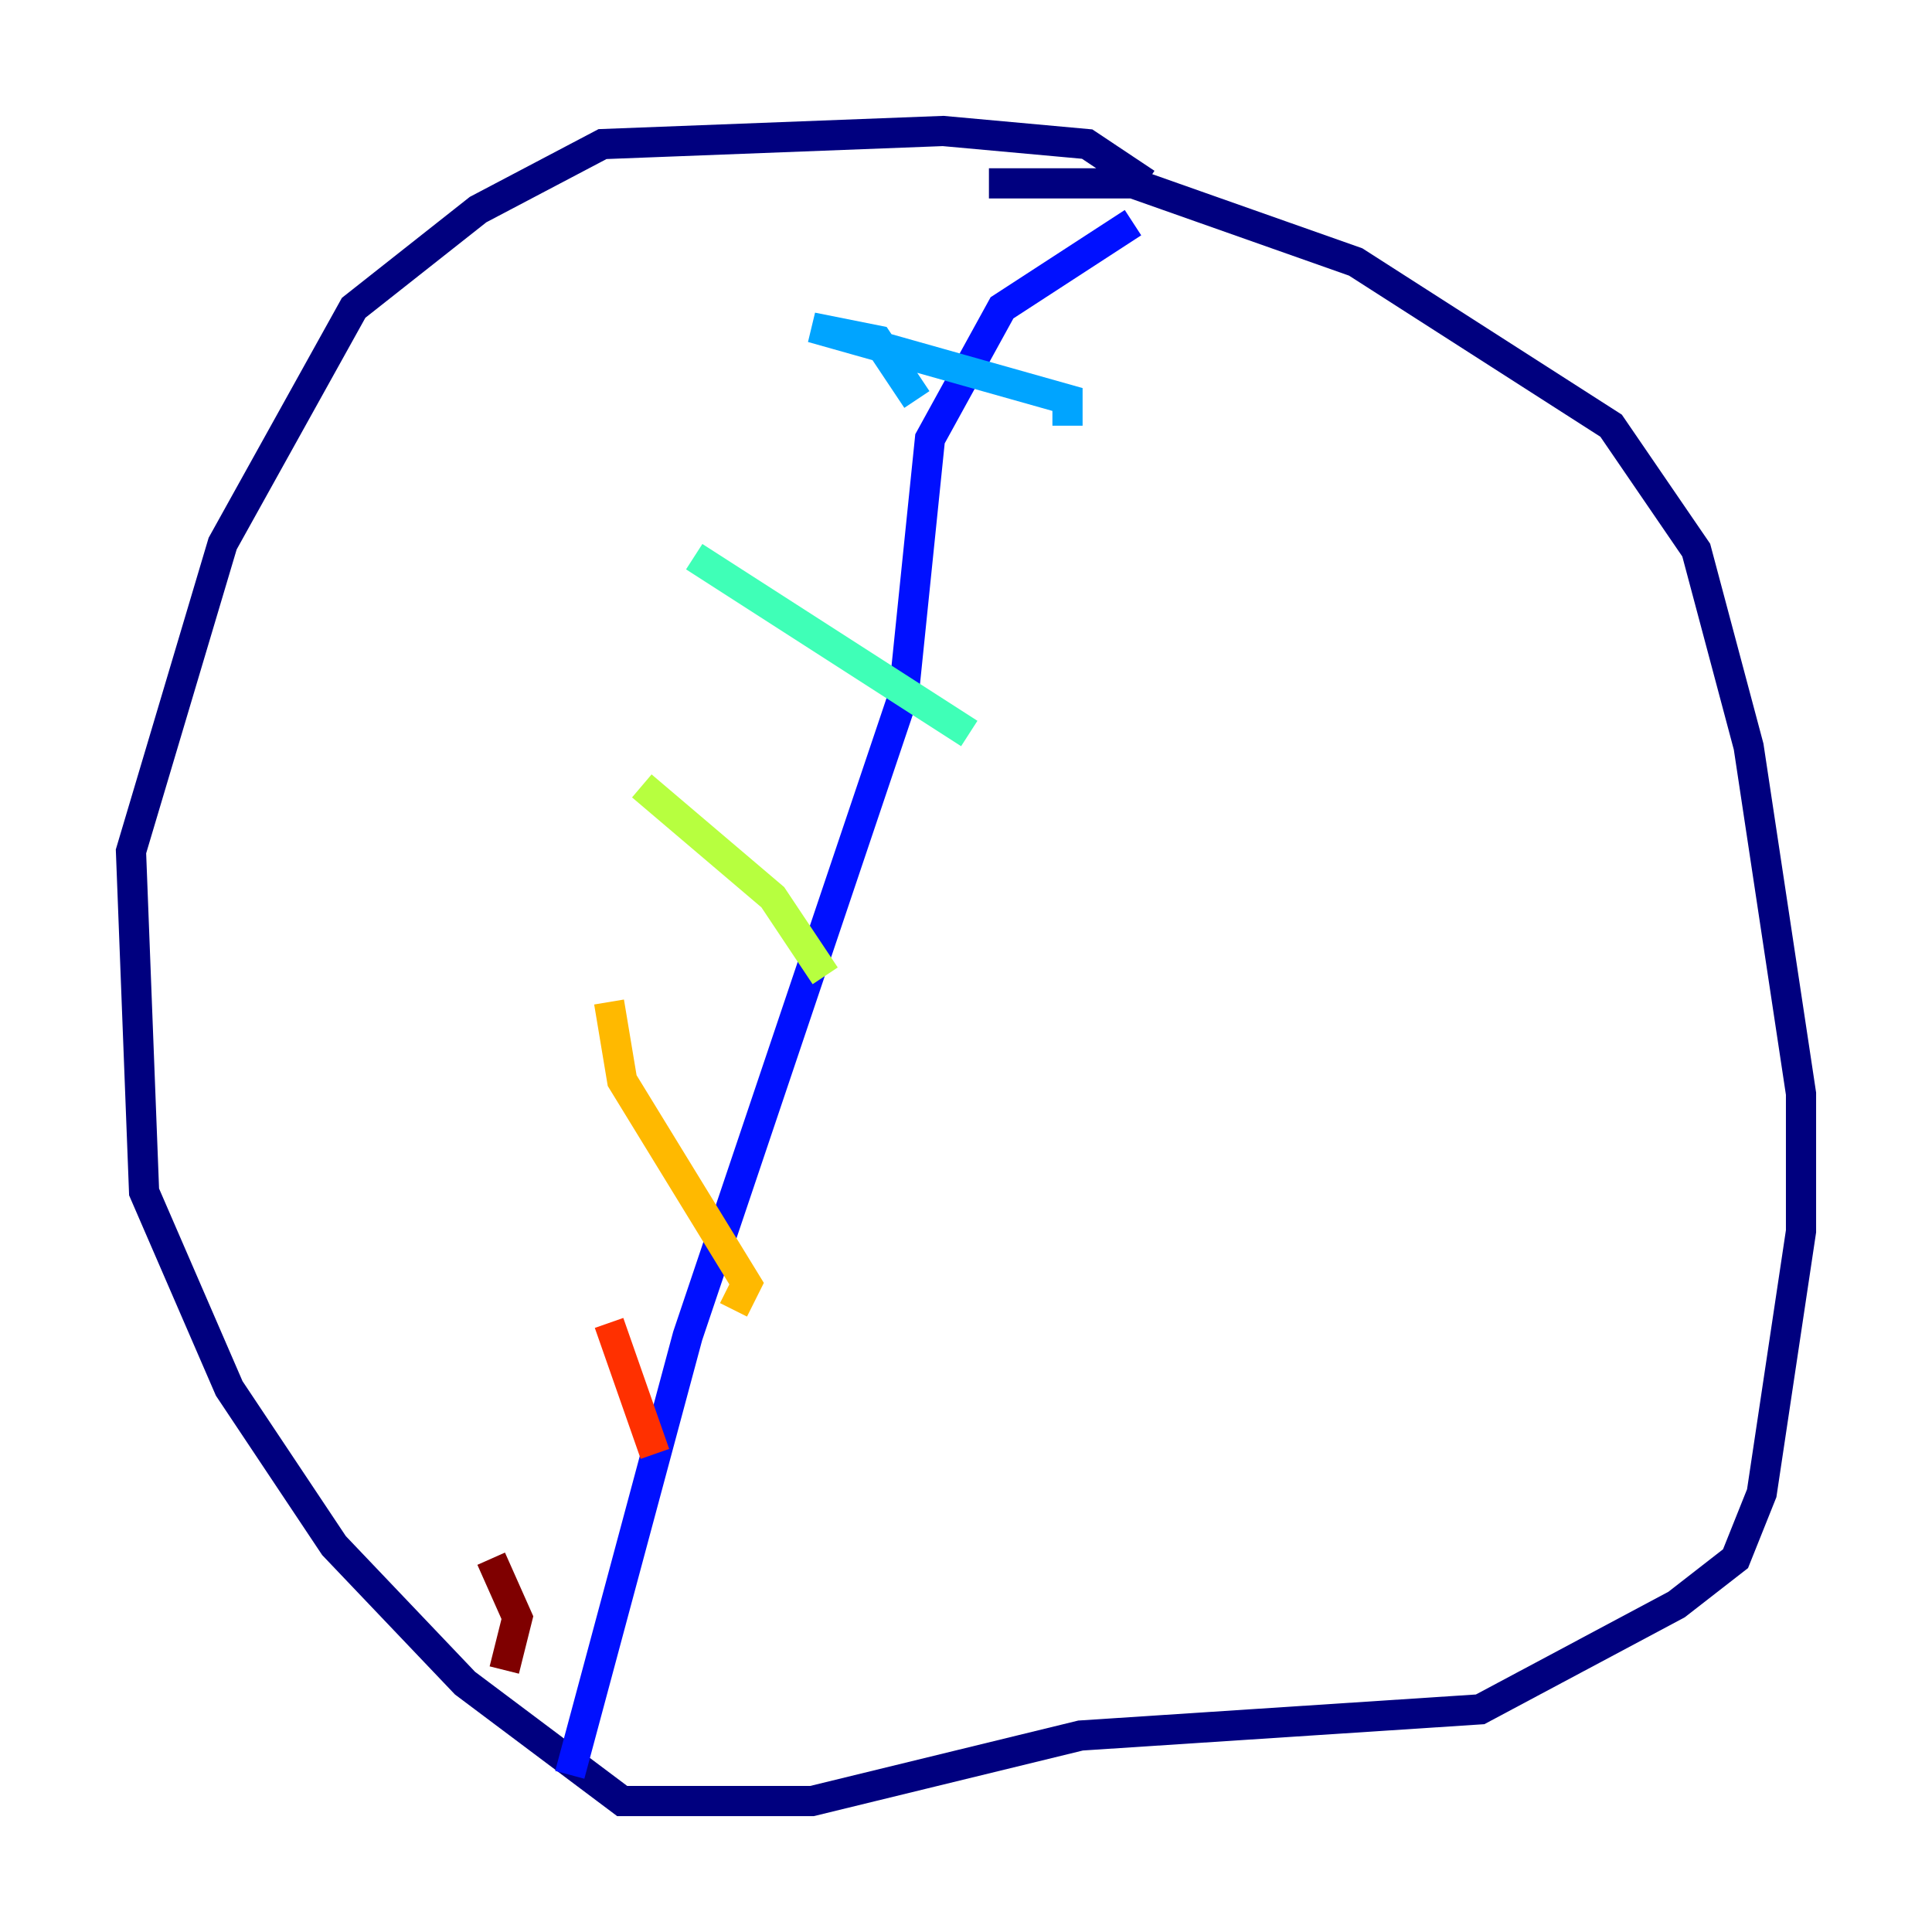 <?xml version="1.0" encoding="utf-8" ?>
<svg baseProfile="tiny" height="128" version="1.2" viewBox="0,0,128,128" width="128" xmlns="http://www.w3.org/2000/svg" xmlns:ev="http://www.w3.org/2001/xml-events" xmlns:xlink="http://www.w3.org/1999/xlink"><defs /><polyline fill="none" points="75.932,12.149 72.027,9.546 62.481,8.678 39.919,9.546 31.675,13.885 23.43,20.393 14.752,36.014 8.678,56.407 9.546,78.969 15.186,91.986 22.129,102.4 30.807,111.512 41.22,119.322 53.803,119.322 71.593,114.983 98.061,113.248 111.078,106.305 114.983,103.268 116.719,98.929 119.322,81.573 119.322,72.461 115.851,49.464 112.38,36.447 106.739,28.203 89.817,17.356 75.064,12.149 65.519,12.149" stroke="#00007f" stroke-width="2" /><polyline fill="none" points="75.064,14.752 66.386,20.393 61.614,29.071 59.878,45.993 45.559,88.515 37.749,117.586" stroke="#0010ff" stroke-width="2" /><polyline fill="none" points="60.746,26.468 58.142,22.563 53.803,21.695 70.725,26.468 70.725,28.203" stroke="#00a4ff" stroke-width="2" /><polyline fill="none" points="45.993,36.881 64.217,48.597" stroke="#3fffb7" stroke-width="2" /><polyline fill="none" points="42.522,52.068 51.2,59.444 54.671,64.651" stroke="#b7ff3f" stroke-width="2" /><polyline fill="none" points="40.352,66.386 41.22,71.593 49.464,85.044 48.597,86.78" stroke="#ffb900" stroke-width="2" /><polyline fill="none" points="40.352,87.647 43.39,96.325" stroke="#ff3000" stroke-width="2" /><polyline fill="none" points="32.542,103.268 34.278,107.173 33.41,110.644" stroke="#7f0000" stroke-width="2" /></svg>